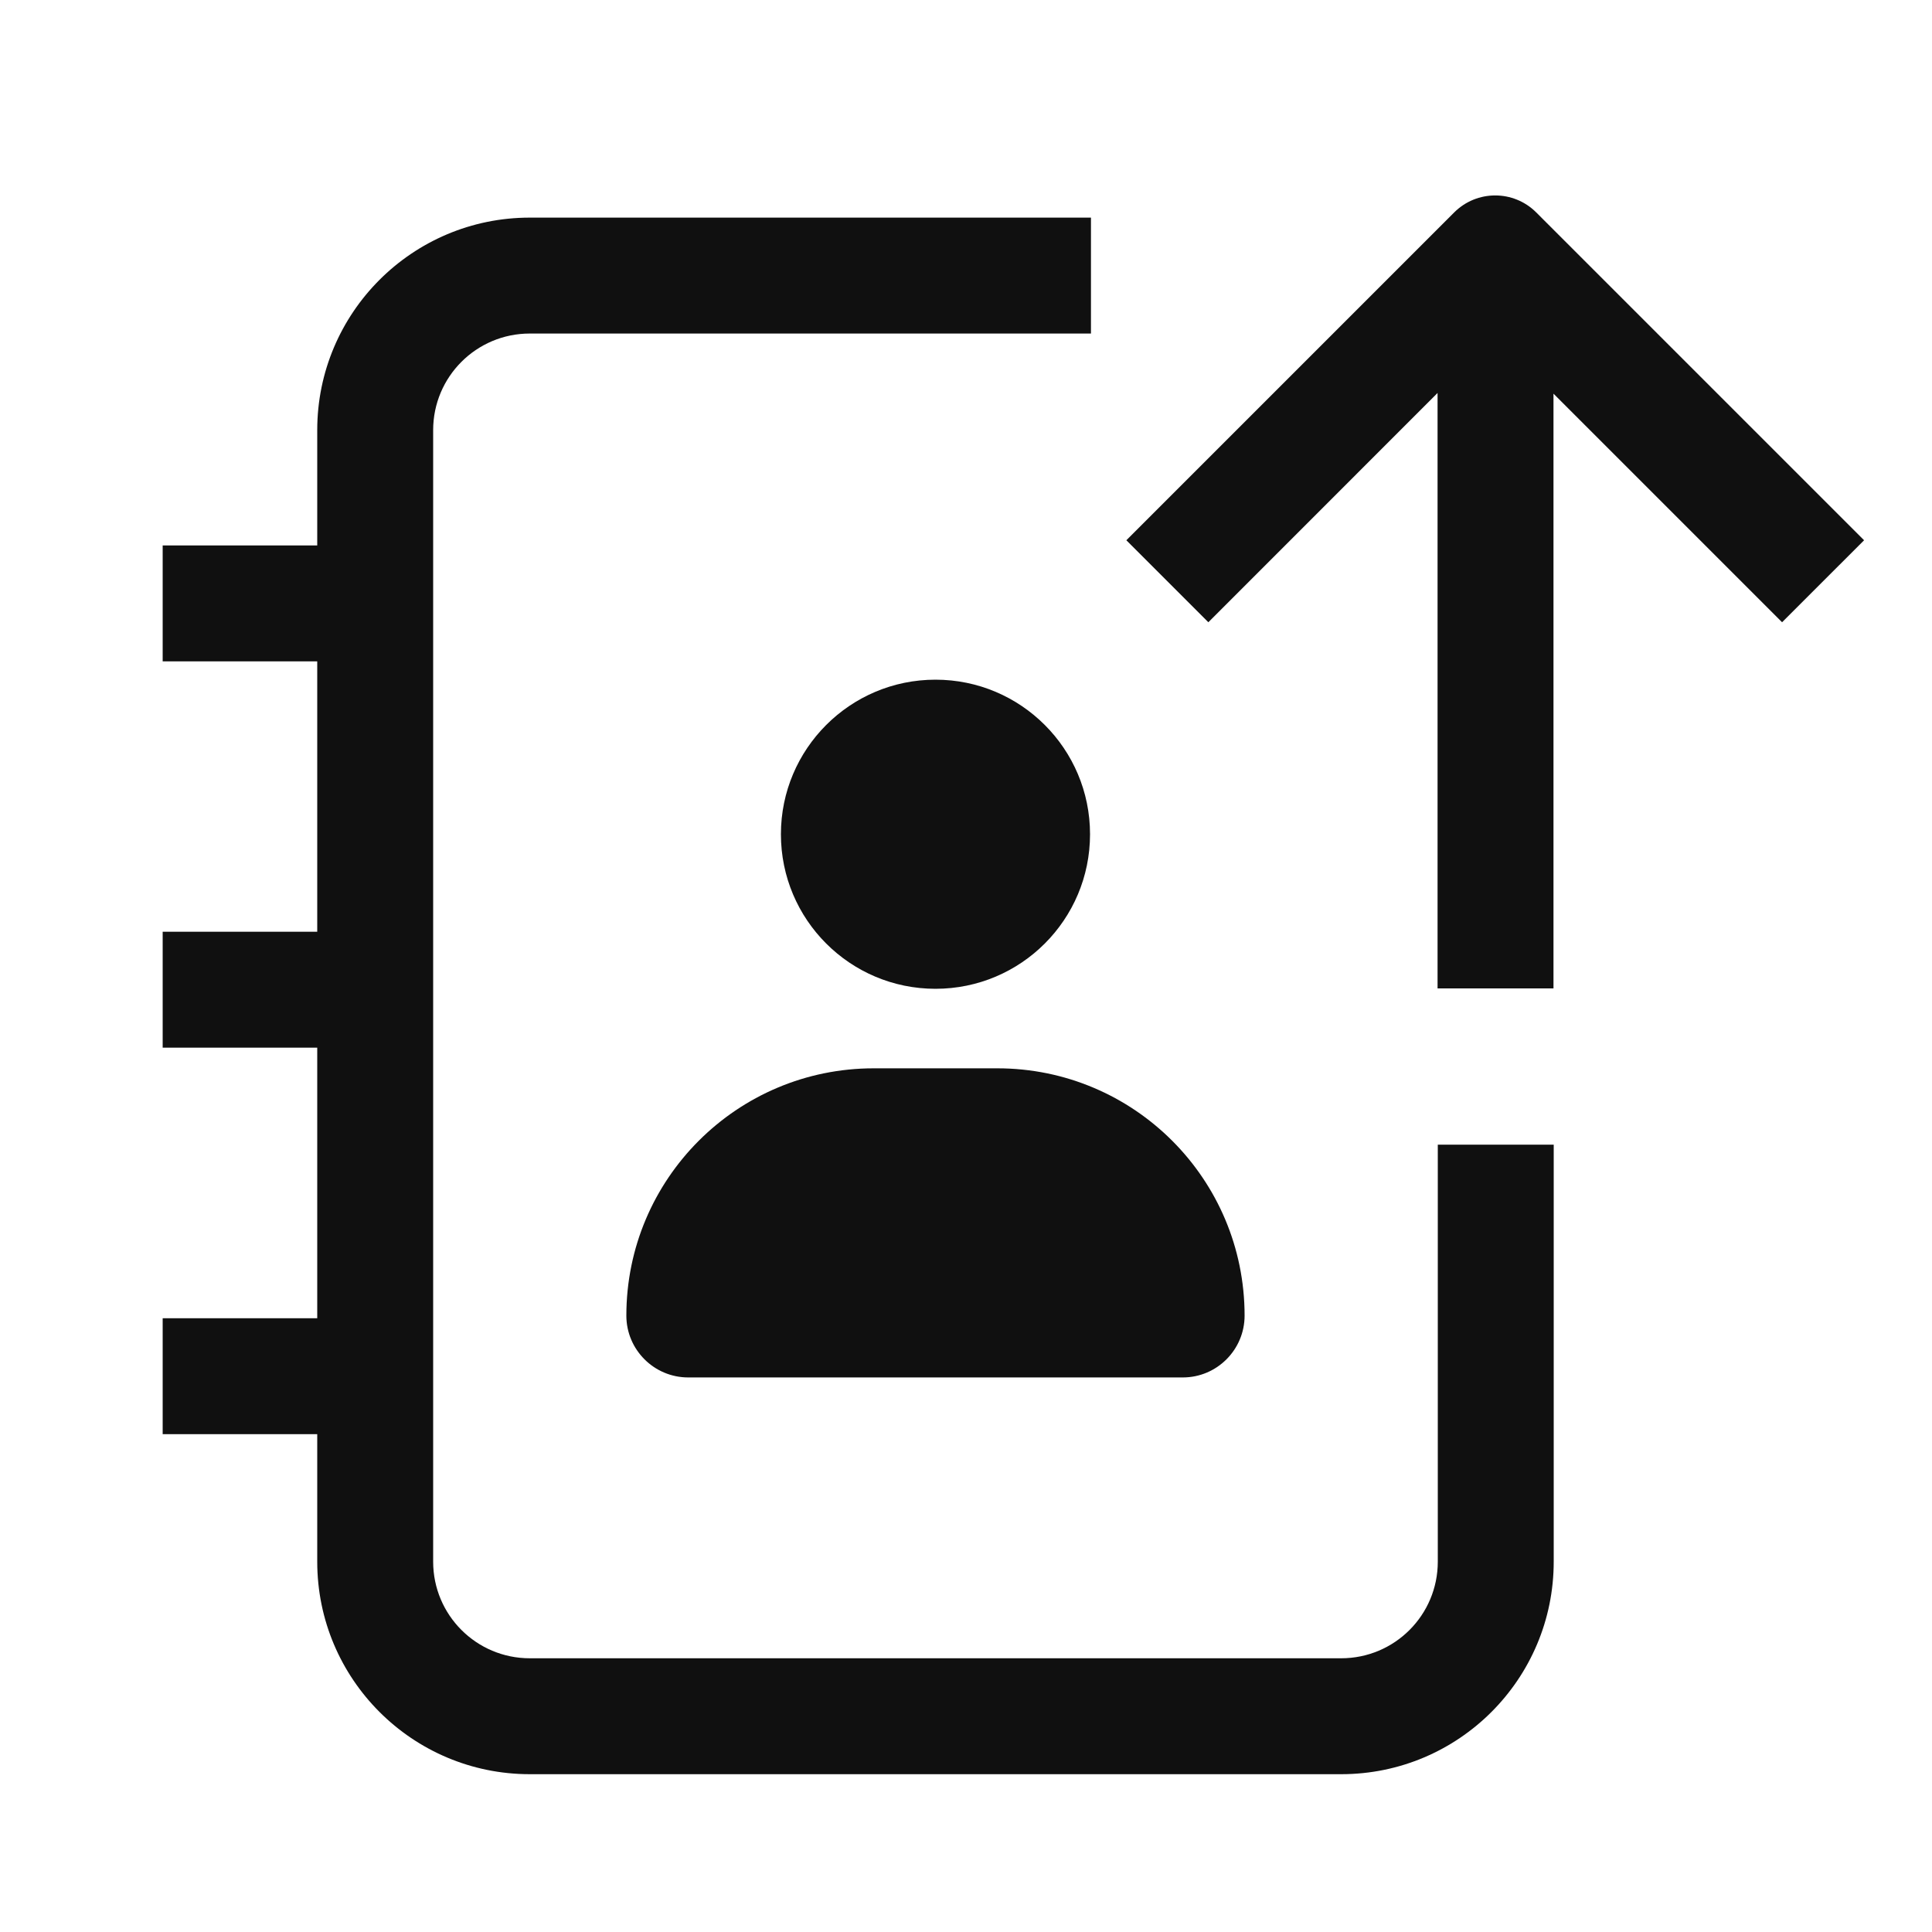<svg width="25" height="25" viewBox="0 0 25 25" fill="none" xmlns="http://www.w3.org/2000/svg">
<path fill-rule="evenodd" clip-rule="evenodd" d="M15.636 8.052L18.602 5.085V12.79H20.102V5.094L23.06 8.052L24.121 6.991L19.878 2.748C19.585 2.456 19.111 2.456 18.818 2.748L14.575 6.991L15.636 8.052ZM5.605 5.566C5.605 4.875 6.165 4.316 6.855 4.316H14.117V2.816H6.855C5.337 2.816 4.105 4.047 4.105 5.566V7.058H2.105V8.558H4.105V12.057H2.105V13.557H4.105V17.058H2.105V18.558H4.105V20.208C4.105 21.727 5.337 22.958 6.855 22.958H17.355C18.874 22.958 20.105 21.727 20.105 20.208V14.812H18.605V20.208C18.605 20.899 18.046 21.458 17.355 21.458H6.855C6.165 21.458 5.605 20.899 5.605 20.208V5.566ZM14.105 10.795C14.105 11.9 13.21 12.795 12.105 12.795C11.001 12.795 10.105 11.9 10.105 10.795C10.105 9.691 11.001 8.795 12.105 8.795C13.21 8.795 14.105 9.691 14.105 10.795ZM11.306 13.824C9.538 13.824 8.105 15.256 8.105 17.024C8.105 17.465 8.464 17.824 8.905 17.824H15.306C15.747 17.824 16.105 17.465 16.105 17.024C16.105 15.256 14.673 13.824 12.905 13.824H11.306Z" fill="#101010"/>
</svg>
